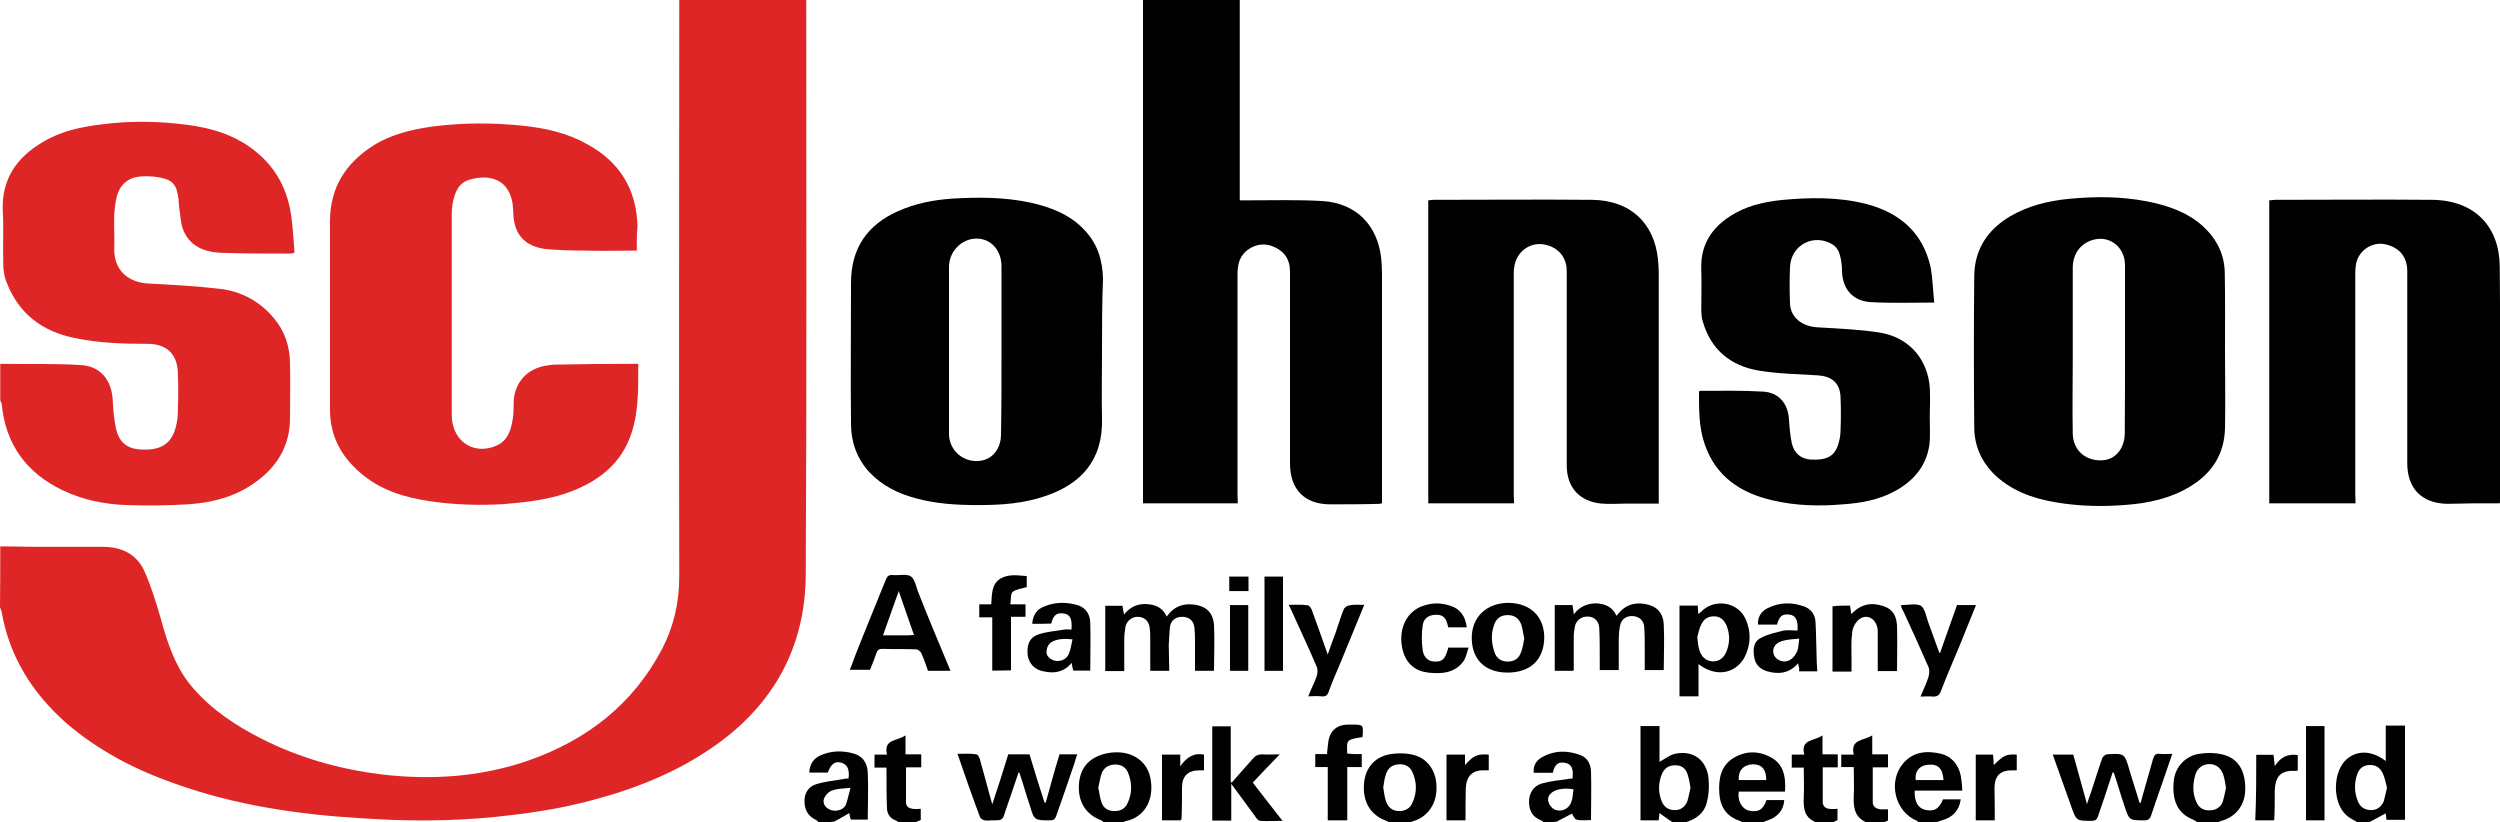 <?xml version="1.0" encoding="UTF-8" standalone="no"?>
<svg
   version="1.1"
   id="svg8"
   x="0"
   y="0"
   viewBox="0 0 1000 329"
   xml:space="preserve"
   sodipodi:docname="sc-johnson.svg"
   width="1000"
   height="329"
   inkscape:version="1.4.2 (f4327f4, 2025-05-13)"
   xmlns:inkscape="http://www.inkscape.org/namespaces/inkscape"
   xmlns:sodipodi="http://sodipodi.sourceforge.net/DTD/sodipodi-0.dtd"
   xmlns="http://www.w3.org/2000/svg"
   xmlns:svg="http://www.w3.org/2000/svg"><defs
     id="defs1" /><sodipodi:namedview
     id="namedview1"
     pagecolor="#505050"
     bordercolor="#eeeeee"
     borderopacity="1"
     inkscape:showpageshadow="0"
     inkscape:pageopacity="0"
     inkscape:pagecheckerboard="0"
     inkscape:deskcolor="#505050"
     inkscape:zoom="0.65866997"
     inkscape:cx="583.75213"
     inkscape:cy="202.68117"
     inkscape:window-width="1920"
     inkscape:window-height="991"
     inkscape:window-x="-9"
     inkscape:window-y="-9"
     inkscape:window-maximized="1"
     inkscape:current-layer="svg8" /><style
     id="style1">.st0{fill:#df2626}.st1{fill:#010101}</style><g
     id="layer1"
     transform="matrix(1,0,0,1,-23.498,-121.967)"><path
       id="path4490"
       class="st0"
       d="m 23.6,340.5 c 4.8,0 9.8,0.2 14.7,0.2 h 26.4 c 7.4,0 13.5,2.9 16.6,9.8 2.7,6.1 4.7,12.7 6.6,19.2 2.7,10 6,19.7 12.9,27.6 7.6,8.7 17.1,15 27.4,20.2 15,7.6 31,12.1 47.6,14.2 20.2,2.4 40,1.1 59.3,-5.6 23.2,-8.2 41.6,-22.4 53.2,-44.5 4.7,-9 6.9,-18.7 6.9,-29 -0.2,-75.8 0,-151.6 0,-227.5 v -3.2 H 346 v 3.1 c 0,75.6 0.2,151.2 -0.2,227 -0.2,28.5 -12.6,51.4 -36,68 -15.6,11.1 -33.1,17.9 -51.6,22.6 -11.9,3.1 -24,4.8 -36.3,6.1 -17.7,1.8 -35.6,1.8 -53.4,0.6 -25.6,-1.5 -50.9,-5.2 -75.1,-13.9 -16,-5.6 -30.6,-13.2 -43.5,-24.3 -13.4,-11.9 -22.7,-26.4 -25.8,-44.7 -0.2,-0.5 -0.5,-1 -0.6,-1.5 0.1,-8.1 0.1,-16.3 0.1,-24.4 z" /><path
       id="path4492"
       class="st0"
       d="m 23.6,267.5 c 10.8,0.2 21.6,-0.2 32.4,0.5 7.9,0.5 12.3,6.3 12.6,14.3 0.2,3.7 0.5,7.4 1.3,11.1 1.3,5.8 4.8,8.4 11,8.4 6.8,0.2 10.8,-2.3 12.6,-7.9 0.6,-2.1 1.1,-4.2 1.1,-6.3 0.2,-5.8 0.3,-11.4 0,-17.3 -0.5,-7.1 -4.8,-10.8 -12.1,-10.8 -9.7,0 -19.5,-0.3 -29,-2.3 -13.1,-2.6 -22.6,-9.8 -27.4,-22.4 -1,-2.4 -1.3,-5 -1.3,-7.6 -0.2,-6.9 0.2,-14 -0.2,-21 -0.5,-12.6 5.6,-21.3 16,-27.4 7.3,-4.4 15.3,-6.1 23.7,-7.1 10,-1.3 20,-1.3 29.8,-0.3 10.5,1 20.6,3.2 29.5,9.5 9.5,6.8 14.8,16 16.4,27.4 0.6,4.8 1,9.7 1.3,14.8 -0.8,0.2 -1.5,0.3 -1.9,0.3 -9.2,0 -18.4,0 -27.4,-0.3 -6.8,-0.3 -12.7,-2.6 -15.3,-9.4 -1,-2.6 -1,-5.6 -1.5,-8.5 -0.2,-1.3 -0.2,-2.4 -0.3,-3.7 -0.8,-6 -2.4,-7.7 -8.4,-8.7 -2.4,-0.3 -4.8,-0.5 -7.3,-0.2 -4.8,0.6 -7.9,3.5 -9,8.1 -0.6,2.3 -0.8,4.5 -1,6.9 -0.2,4.5 0.2,9 0,13.5 -0.3,8.1 4.7,14 14.2,14.3 9.4,0.5 18.7,1 28.1,2.1 8.5,1 16,5 21.6,11.8 4.4,5.2 6.3,11.3 6.4,17.9 0.2,7.1 0,14.3 0,21.4 0.2,11.9 -5.5,20.8 -15.2,27.2 -7.7,5.2 -16.6,7.3 -25.8,7.9 -8.1,0.5 -16.3,0.6 -24.3,0.3 -8.9,-0.3 -17.7,-2.1 -25.8,-6 -14.3,-6.9 -22.6,-18.2 -24.2,-34.2 0,-0.6 -0.5,-1.1 -0.6,-1.8 z" /><path
       id="path4494"
       class="st1"
       d="m 692.6,450.9 c -1.8,-1.1 -3.4,-2.4 -5.3,-3.7 -0.2,1 -0.2,1.9 -0.3,2.9 h -7.3 v -37.7 h 7.6 v 14.3 c 2.1,-1.1 4,-2.7 6.1,-3.2 7.3,-1.6 12.7,2.4 13.5,9.7 0.3,3.1 0.2,6.3 -0.6,9.4 -1,4.7 -4.5,7.1 -8.9,8.4 -1.6,-0.1 -3.2,-0.1 -4.8,-0.1 z m 7.1,-13.8 c -0.3,-1.8 -0.5,-3.2 -1,-4.8 -0.6,-2.4 -2.1,-4.2 -4.8,-4.2 -2.7,-0.2 -4.8,1.1 -5.8,3.9 -1.3,3.4 -1.3,6.9 0,10.3 0.8,2.1 2.3,3.5 4.8,3.7 2.6,0.2 4.5,-1.1 5.5,-3.4 0.6,-2 0.9,-3.9 1.3,-5.5 z" /><path
       id="path4496"
       class="st1"
       d="m 966.5,450.9 c -1.5,-1 -3.2,-1.6 -4.5,-2.9 -5.6,-5 -5.5,-17.4 0.2,-22.4 4.4,-3.7 10.2,-3.4 15.6,0.8 v -14.2 h 7.7 v 37.7 h -7.4 c -0.2,-1 -0.2,-1.9 -0.3,-2.6 -2.1,1.1 -4.2,2.3 -6.3,3.4 -1.8,0.2 -3.4,0.2 -5,0.2 z m 11.8,-13.8 c -0.5,-1.9 -0.8,-4 -1.8,-6 -1.1,-2.3 -3.1,-3.4 -5.8,-3.1 -2.4,0.3 -3.7,1.8 -4.4,3.9 -1.1,3.4 -1.1,6.8 0.2,10.2 0.8,2.3 2.4,3.7 5,3.9 2.7,0.2 4.5,-1.3 5.5,-3.5 0.5,-1.7 0.8,-3.5 1.3,-5.4 z" /><path
       id="path4498"
       class="st1"
       d="m 641,450.9 c -0.3,-0.3 -0.6,-0.6 -1.1,-0.8 -3.4,-1.3 -4.8,-3.9 -4.8,-7.4 0,-3.5 1.8,-6.3 5,-7.3 3.4,-1 6.9,-1.3 10.5,-1.8 0.6,-0.2 1.3,-0.2 1.9,-0.2 0.5,-4 -0.5,-6 -3.1,-6.3 -2.6,-0.5 -4,0.6 -4.8,4 H 637 c -0.3,-2.6 0.8,-4.7 2.9,-6 5.2,-3.1 10.6,-3.1 16,-1 2.7,1.1 3.9,3.7 4,6.4 0.2,6.4 0,12.7 0,19.5 -1.8,0 -3.9,0.3 -5.8,-0.2 -0.8,-0.2 -1.3,-1.6 -1.8,-2.4 -1.9,1 -4,2.1 -6.1,3.2 -1.5,0.3 -3.3,0.3 -5.2,0.3 z m 11.9,-13.2 c -3.2,-0.6 -6.6,-0.2 -8.4,1.1 -1.5,1 -2.1,2.4 -1.6,4 0.3,1.1 1.3,2.4 2.3,2.9 2.6,1.3 5.8,0 6.8,-2.9 0.6,-1.4 0.6,-3.3 0.9,-5.1 z" /><path
       id="path4500"
       class="st1"
       d="m 351.1,450.9 c -0.5,-0.3 -0.8,-0.8 -1.3,-1 -3.1,-1.5 -4.4,-3.9 -4.5,-7.1 -0.2,-3.4 1.5,-6.1 4.5,-7.1 3.5,-1.1 7.3,-1.5 11,-2.1 0.6,-0.2 1.5,-0.2 2.1,-0.2 0.5,-3.7 -0.5,-5.6 -2.7,-6.3 -2.7,-0.8 -4.2,0.3 -5.6,3.9 h -7.4 c 0.2,-3.9 2.1,-6.1 5.5,-7.3 4,-1.5 8.1,-1.5 12.3,-0.3 3.9,1.1 5.5,4.2 5.6,7.7 0.3,6.1 0,12.4 0,18.7 h -6.8 c -0.3,-1 -0.5,-1.9 -0.6,-2.6 -1.9,1.1 -3.9,2.3 -6,3.4 -2.1,0.3 -4.2,0.3 -6.1,0.3 z m 12.6,-13.8 c -3.1,0.3 -5.2,0.3 -7.1,1 -1.3,0.3 -2.6,1.5 -3.2,2.7 -1.1,1.8 -0.2,3.9 1.6,4.8 2.3,1.3 5.6,0.6 6.8,-1.6 0.7,-1.9 1.1,-4 1.9,-6.9 z" /><path
       id="path4502"
       class="st1"
       d="m 720.5,450.9 c -0.3,-0.2 -0.8,-0.5 -1.1,-0.6 -5.5,-1.8 -7.9,-5.8 -8.2,-11.3 -0.3,-5.5 0.6,-10.8 5.8,-13.9 4.8,-2.9 10.2,-2.9 15.2,0 4.2,2.4 5.8,6.8 5.3,13.5 H 719 c -0.6,3.7 1.3,6.9 4,7.6 3.7,0.8 5.8,-0.3 7.1,-4.2 h 7.1 c -0.2,3.9 -2.6,6.8 -6.6,8.1 -0.8,0.3 -1.6,0.6 -2.4,1 -2.7,-0.2 -5.1,-0.2 -7.7,-0.2 z M 730,434 c 0,-4.4 -1.9,-6.4 -5.5,-6.3 -3.7,0.2 -5.8,2.6 -5.5,6.3 z" /><path
       id="path4504"
       class="st1"
       d="m 579.1,450.9 c -0.3,-0.2 -0.8,-0.5 -1.1,-0.6 -6.4,-2.4 -9.5,-7.6 -8.9,-15 0.6,-6.6 4.7,-11 11.4,-11.8 2.6,-0.3 5.3,-0.3 7.9,0.3 6.1,1.3 9.8,6.6 9.7,13.4 0,6.8 -3.9,11.8 -9.8,13.4 -0.5,0.2 -1,0.3 -1.5,0.6 -2.7,-0.3 -5.3,-0.3 -7.7,-0.3 z m -2.3,-14 c 0.3,1.9 0.5,3.9 1.1,5.6 0.8,2.4 2.6,3.9 5.3,3.9 2.4,0 4.4,-1.1 5.3,-3.4 1.8,-4 1.8,-8.1 0,-12.1 -1,-2.4 -3.1,-3.4 -5.6,-3.2 -2.6,0.2 -4.2,1.5 -5,3.9 -0.6,1.6 -0.8,3.4 -1.1,5.3 z" /><path
       id="path4506"
       class="st1"
       d="m 902.5,450.9 c -0.6,-0.3 -1.1,-0.8 -1.8,-1.1 -6,-2.4 -8.5,-7.4 -7.7,-15.5 0.5,-5.3 4.5,-10 10.2,-10.8 2.9,-0.5 6.1,-0.5 9,0.2 6.3,1.3 9.5,6.3 9.4,13.9 0,6.3 -3.7,11.1 -9.5,12.7 -0.5,0.2 -1,0.3 -1.5,0.6 z m 11.4,-13.8 c -0.3,-1.9 -0.6,-3.7 -1.1,-5.3 -1,-2.7 -2.9,-4.2 -5.5,-4.2 -2.6,0 -4.7,1.5 -5.6,4 -1.1,3.7 -1.3,7.4 0.3,11.1 1,2.3 2.7,3.5 5.3,3.4 2.4,0 4.4,-1.1 5.3,-3.4 0.5,-1.7 0.9,-3.7 1.3,-5.6 z" /><path
       id="path4508"
       class="st1"
       d="m 790.9,450.9 -0.6,-0.6 c -8.7,-3.5 -11.8,-15.5 -5.6,-22.9 4,-4.8 9.5,-5.3 15.3,-3.9 4.8,1.3 7.6,5.2 8.1,10.8 0.2,1.3 0.2,2.4 0.3,3.9 h -19 c -0.3,4.2 1.3,7.1 4.2,7.7 3.5,0.8 5.5,-0.3 7.1,-4.2 h 7.1 c -0.6,4.4 -3.2,7.3 -7.6,8.4 -0.6,0.2 -1.1,0.5 -1.8,0.6 -2.5,0.2 -4.9,0.2 -7.5,0.2 z m 10,-16.9 c -0.3,-4.8 -2.3,-6.6 -6.4,-6.1 -3.4,0.3 -5.2,2.9 -4.7,6.1 z" /><path
       id="path4510"
       class="st1"
       d="m 465.1,450.9 c -0.3,-0.3 -0.8,-0.6 -1.1,-0.8 -6.4,-2.4 -9.5,-7.7 -8.9,-14.8 0.6,-6.8 4.7,-10.8 11.6,-12.1 8.4,-1.5 15.3,2.4 16.9,9.7 1.8,8.4 -1.9,16.1 -10.2,17.6 -0.2,0 -0.2,0.3 -0.2,0.3 -2.8,0.1 -5.5,0.1 -8.1,0.1 z m -2.3,-13.8 c 0.5,1.9 0.6,3.9 1.3,5.8 0.8,2.4 2.7,3.5 5.2,3.5 2.5,0 4.2,-1 5.2,-3.1 1.9,-4 1.9,-8.2 0.2,-12.3 -1,-2.4 -3.1,-3.4 -5.6,-3.2 -2.6,0.2 -4.2,1.5 -5,3.7 -0.6,1.7 -0.8,3.6 -1.3,5.6 z" /><path
       id="path4512"
       class="st1"
       d="m 383,450.9 c -0.5,-0.3 -0.8,-0.6 -1.3,-0.8 -2.1,-0.8 -3.2,-2.4 -3.4,-4.5 -0.2,-4.7 -0.2,-9.5 -0.2,-14.2 V 429 h -4.8 v -5.2 h 5 c -1.5,-6.4 4.2,-5.3 7.4,-7.7 v 7.6 h 6.3 v 5.2 h -6.1 v 14 c 0,1.8 1.3,2.4 2.7,2.6 1.1,0.2 2.1,0 3.2,0 v 4.5 c -0.8,0.3 -1.6,0.6 -2.3,1 -2.1,-0.1 -4.2,-0.1 -6.5,-0.1 z" /><path
       id="path4514"
       class="st1"
       d="m 770,450.9 c -4.7,-2.1 -5.2,-6 -5,-10.5 0.2,-3.9 0,-7.6 0,-11.6 h -5 v -5 h 5 c -1.5,-6.4 4.2,-5.5 7.4,-7.7 v 7.6 h 6.3 v 5.2 h -6.1 v 13.9 c 0,1.8 1.3,2.7 3.2,2.9 h 2.9 v 4.5 c -0.6,0.3 -1.5,0.6 -2.3,1 -2.1,-0.3 -4.2,-0.3 -6.4,-0.3 z" /><path
       id="path4516"
       class="st1"
       d="m 750,450.9 c -4.8,-1.8 -5.2,-5.6 -5,-10 0.2,-3.9 0,-7.7 0,-11.9 h -4.8 v -5.2 h 5 c -1.6,-6.4 4.2,-5.3 7.3,-7.7 v 7.6 h 6.1 v 5.2 h -6 v 13.9 c 0,1.6 1.1,2.6 2.7,2.7 1,0.2 2.1,0 3.2,0 v 4.5 c -0.6,0.3 -1.3,0.6 -2.1,1 -2.1,-0.1 -4.2,-0.1 -6.4,-0.1 z" /><path
       id="path4518"
       class="st1"
       d="M 518.6,323.3 H 480.7 V 121.8 h 38.7 v 80.3 h 2.9 c 10.2,0 20.3,-0.3 30.5,0.3 13.4,1 21.8,9.8 23.2,23.1 0.2,2.1 0.3,4.2 0.3,6.3 v 91.4 c -0.5,0.2 -0.6,0.3 -1,0.3 -6.6,0.2 -13.2,0.2 -19.7,0.2 -10.3,0 -16.1,-6 -16.1,-16.3 v -76.9 c 0,-4.4 -1.9,-7.6 -5.8,-9.5 -3.7,-1.9 -7.6,-1.6 -11,0.8 -2.4,1.8 -3.7,4.2 -4,7.1 -0.2,1.1 -0.2,2.3 -0.2,3.5 v 88 c 0.1,0.8 0.1,1.7 0.1,2.9 z" /><path
       id="path4520"
       class="st0"
       d="m 278.2,222.2 c -7.3,0 -14.5,0.2 -21.6,0 -4.8,0 -9.8,-0.2 -14.7,-0.6 -8.7,-1.1 -12.9,-6 -13.1,-14.7 0,-1.3 -0.2,-2.4 -0.3,-3.7 -1.8,-10.3 -10,-11.4 -17.1,-9.4 -4.7,1.3 -6.1,5.5 -6.9,9.8 -0.2,1.3 -0.3,2.6 -0.3,4 v 79 c 0,1.5 0,3.1 0.3,4.5 1.6,8.5 9.4,12.6 17.4,9.2 5,-2.1 6.1,-6.8 6.8,-11.4 0.3,-2.3 0.2,-4.7 0.3,-6.9 0.6,-7.1 5.2,-12.3 12.4,-13.7 1.6,-0.3 3.2,-0.5 5,-0.5 9.8,-0.2 19.7,-0.3 29.5,-0.3 h 2.9 c 0,11.1 0.3,22.1 -4.5,32.2 -5,10.3 -14.2,16.1 -24.7,19.7 -7.9,2.6 -16.1,3.5 -24.5,4.2 -9.8,0.6 -19.7,0.3 -29.3,-1.1 -10.5,-1.5 -20.3,-4.5 -28.4,-11.6 -7.6,-6.6 -11.9,-14.8 -11.9,-25 v -75.5 c 0,-13.4 6.3,-23.2 17.3,-30.2 7.1,-4.5 15.2,-6.4 23.5,-7.6 12.3,-1.6 24.5,-1.6 36.8,-0.3 8.9,1 17.4,2.9 25.2,7.3 13.1,7.1 19.8,18.1 20.2,32.9 -0.3,2.6 -0.3,6 -0.3,9.7 z" /><path
       id="path4522"
       class="st1"
       d="m 913.5,262.6 c 0,10.2 0.2,20.3 0,30.5 -0.2,10.5 -5.2,18.2 -14,23.5 -7.7,4.7 -16.4,6.6 -25.3,7.3 -9.5,0.8 -18.9,0.6 -28.4,-1 -9.4,-1.6 -18.2,-4.7 -25.2,-11.8 -4.8,-5 -7.4,-11.3 -7.4,-18.2 -0.2,-20.3 -0.2,-40.5 0,-60.8 0.2,-10.6 5.5,-18.4 14.5,-23.7 7.3,-4.2 15.2,-6.1 23.4,-6.9 10.3,-1 20.8,-1 31.1,1 8.2,1.6 16,4.2 22.3,9.8 5.5,5 8.7,11.1 8.9,18.5 0.2,10.7 0.1,21.3 0.1,31.8 z m -40,-0.5 v -34 c 0,-7.1 -5.8,-11.9 -12.4,-10.3 -5.2,1.3 -8.5,5.5 -8.5,11.3 v 36.4 c 0,10 -0.2,20 0,30 0.2,6.6 5,10.8 11.6,10.6 5.5,-0.2 9.2,-4.7 9.2,-11 0.1,-10.7 0.1,-21.8 0.1,-33 z" /><path
       id="path4524"
       class="st1"
       d="m 464.3,262.8 c 0,8.9 -0.2,17.7 0,26.4 0.5,17.1 -8.7,26.4 -22.4,31.1 -8.9,3.1 -17.9,3.7 -27.2,3.7 -8.4,0 -16.8,-0.5 -24.8,-2.7 -7.1,-1.9 -13.5,-5 -18.7,-10.5 -5,-5.5 -7.3,-12.1 -7.3,-19.3 -0.2,-18.9 0,-37.7 0,-56.4 0,-13.7 6.4,-23.2 18.9,-28.7 6.9,-3.1 14.2,-4.5 21.8,-5 10.3,-0.6 20.8,-0.6 31,1.6 8.2,1.8 16,4.8 21.8,11.1 5.2,5.5 7.1,12.1 7.3,19.3 -0.4,9.9 -0.4,19.7 -0.4,29.4 z M 424.1,262 v -33.5 c 0,-6.4 -4.2,-11.1 -10,-11.1 -6,0 -11,5.2 -11,11.3 v 66.6 c 0,0.8 0,1.5 0.2,2.3 1.1,5.6 6.3,9.4 12.1,8.7 5,-0.5 8.5,-4.8 8.5,-10.6 0.2,-11.1 0.2,-22.4 0.2,-33.7 z" /><path
       id="path4526"
       class="st1"
       d="M 965.7,323.3 H 931.2 V 202.1 c 0.8,0 1.6,-0.2 2.4,-0.2 21,0 41.9,-0.2 63,0 16.8,0.3 26.6,10.6 26.8,26.6 0.3,31 0.2,61.9 0.2,92.9 0,0.5 0,1.1 -0.2,1.9 h -10.2 c -3.5,0 -7.1,0.2 -10.8,0.2 -10.2,-0.2 -16,-6.1 -16,-16.3 v -76.7 c 0,-5.8 -3.1,-9.5 -8.7,-10.8 -5.6,-1.3 -11.4,2.9 -11.9,8.7 -0.2,1.3 -0.2,2.7 -0.2,4 v 87.9 c 0.1,1 0.1,2 0.1,3 z" /><path
       id="path4528"
       class="st1"
       d="M 629.1,323.3 H 594.8 V 202.1 c 0.6,0 1.3,-0.2 2.1,-0.2 21.1,0 42.2,-0.2 63.5,0 15.2,0.2 24.8,9.2 26.3,23.9 0.2,1.9 0.3,4 0.3,6 v 91.6 h -12.9 c -3.4,0 -6.6,0.3 -10,0 -8.7,-0.8 -13.9,-6.4 -13.9,-15.2 v -77.7 c 0,-5.5 -3.2,-9.4 -8.4,-10.6 -6.1,-1.5 -11.8,2.7 -12.6,8.9 -0.2,1.1 -0.2,2.3 -0.2,3.5 v 88 c 0.1,0.9 0.1,1.8 0.1,3 z" /><path
       id="path4530"
       class="st1"
       d="m 797.2,243 c -9,0 -17.3,0.3 -25.6,-0.2 -7.1,-0.5 -11.1,-5.3 -11.3,-12.4 0,-2.3 -0.3,-4.7 -1,-6.9 -0.3,-1.3 -1.3,-2.7 -2.4,-3.5 -7.6,-5 -17.1,-0.2 -17.4,8.9 -0.2,4.8 -0.2,9.7 0,14.5 0.2,5.5 4.8,9.2 11.1,9.5 8.2,0.5 16.6,0.8 24.8,2.1 11,1.8 18.2,9.5 19.8,20 0.6,4.7 0.2,9.5 0.2,14.2 0,3.7 0.3,7.4 -0.2,11 -1.3,8.4 -6.4,14.2 -13.7,18.2 -6.4,3.5 -13.5,4.8 -20.8,5.3 -9.5,0.8 -18.9,0.6 -28.2,-1.6 -12.7,-2.9 -22.7,-9.5 -27.1,-22.4 -2.4,-6.8 -2.3,-14 -2.3,-21.1 0.2,-0.2 0.3,-0.3 0.5,-0.3 8.4,0 16.6,-0.2 25,0.3 6.4,0.3 10.2,4.8 10.5,11.4 0.2,3.1 0.5,6.1 1.1,9.2 1,4.2 3.7,6.3 7.6,6.6 6,0.3 9.2,-1.1 10.8,-5.5 0.6,-1.8 1.1,-3.9 1.1,-5.8 0.2,-4.7 0.2,-9.4 0,-14 -0.3,-5.5 -3.7,-8.1 -9.2,-8.4 -7.9,-0.5 -15.8,-0.6 -23.5,-1.9 -11.3,-1.9 -19.2,-8.4 -22.4,-19.7 -0.5,-1.5 -0.5,-2.9 -0.6,-4.4 0,-5.6 0.2,-11.3 0,-16.9 -0.2,-9.2 4,-15.8 11.3,-20.6 6.3,-4.2 13.4,-5.8 20.6,-6.6 11.4,-1.1 22.7,-1.3 33.9,1.5 13.5,3.5 22.9,11.4 26,25.6 0.8,4.7 0.9,9.3 1.4,13.9 z" /><path
       id="path4532"
       class="st1"
       d="m 652.8,390.3 h -7.4 V 364 h 7.1 c 0.2,1 0.3,2.1 0.5,3.7 2.4,-3.2 5.6,-4.4 9,-4.4 3.5,0.2 6.4,1.3 8.1,5 3.1,-4.2 6.9,-5.6 11.6,-4.7 4.5,0.8 7.1,3.5 7.3,8.2 0.3,6.1 0,12.1 0,18.2 h -7.6 v -7.6 c 0,-3.2 0,-6.3 -0.2,-9.5 -0.2,-2.7 -1.8,-4.2 -4.4,-4.5 -2.6,-0.2 -4.8,1.1 -5.3,3.9 -0.5,2.4 -0.5,4.8 -0.5,7.1 V 390 h -7.6 v -4 c 0,-4.4 0,-8.7 -0.2,-12.9 -0.2,-2.7 -1.9,-4.4 -4.4,-4.5 -2.4,-0.2 -4.7,1.3 -5.3,3.7 -0.3,1.5 -0.5,2.9 -0.5,4.4 v 13.1 c 0.1,0 -0.1,0.2 -0.2,0.5 z" /><path
       id="path4534"
       class="st1"
       d="m 491.2,390.3 h -7.6 v -11.9 c 0,-1.8 0,-3.5 -0.2,-5.2 -0.3,-2.7 -2.1,-4.4 -4.5,-4.5 -2.4,-0.2 -4.7,1.5 -5.2,3.9 -0.3,1.6 -0.5,3.4 -0.5,5.2 v 12.6 h -7.6 v -26.1 h 6.9 c 0.2,1 0.3,2.1 0.6,3.5 2.4,-3.1 5.5,-4.4 9,-4.2 3.5,0.2 6.4,1.3 8.1,5 2.9,-4.2 6.9,-5.5 11.6,-4.7 4.5,0.8 6.9,3.4 7.3,7.9 0.3,6.1 0,12.3 0,18.5 h -7.6 v -10.5 c 0,-2.1 0,-4.4 -0.2,-6.4 -0.2,-2.9 -1.8,-4.5 -4.5,-4.7 -2.7,-0.2 -5,1.3 -5.3,4 -0.3,2.4 -0.3,4.8 -0.5,7.3 0,3.4 0.2,6.8 0.2,10.3 z" /><path
       id="path4536"
       class="st1"
       d="m 868.6,430.8 c -1.9,6 -3.9,11.8 -5.8,17.4 -0.5,1.5 -1,2.1 -2.7,2.1 -6.1,0 -6.1,0 -8.2,-6 -2.4,-6.8 -4.8,-13.5 -7.3,-20.5 h 8.2 c 1.8,6.3 3.5,12.7 5.5,19.8 0.6,-1.9 1.1,-3.4 1.6,-4.7 1.5,-4.5 2.9,-9.2 4.5,-13.7 0.2,-0.6 1.3,-1.5 1.9,-1.5 7.1,-0.5 7.1,-0.3 9,6.4 l 3.9,12.6 c 0,0.2 0.2,0.3 0.5,0.6 1.6,-6 3.4,-11.8 5,-17.7 0.5,-1.6 1,-2.3 2.7,-2.1 1.6,0.2 3.2,0 5,0 -0.3,1.1 -0.6,1.9 -1,2.9 -2.4,7.3 -5,14.3 -7.4,21.6 -0.5,1.5 -1.1,2.1 -2.7,2.1 -6.3,0 -6.1,0 -8.1,-6 -1.5,-4.4 -2.7,-8.7 -4.2,-13.1 0.1,0.3 0,0.1 -0.4,-0.2 z" /><path
       id="path4538"
       class="st1"
       d="m 430.9,431 c -1.8,5.2 -3.5,10.5 -5.3,15.6 -1.1,3.5 -1.1,3.5 -5.2,3.5 -1,0 -2.1,0.2 -3.1,0 -0.6,-0.2 -1.5,-0.6 -1.8,-1.3 -3.1,-8.2 -6,-16.6 -9,-25.3 2.7,0 5.2,-0.2 7.6,0.2 0.5,0 1,1.1 1.3,1.8 1.5,5.3 2.9,10.6 4.4,16.1 0.2,0.5 0.3,1.1 0.6,2.1 2.3,-6.9 4.4,-13.4 6.4,-20 h 8.5 c 1.9,6.4 3.9,12.9 6,19.3 h 0.5 c 1.8,-6.4 3.5,-12.9 5.5,-19.3 h 7.1 c -0.5,1.3 -0.8,2.4 -1.1,3.5 -2.4,7.1 -4.8,14 -7.3,21.1 -0.5,1.3 -1,1.8 -2.4,1.8 -6.4,0 -6.4,0 -8.2,-6 -1.5,-4.4 -2.7,-8.9 -4.2,-13.2 0,0.1 -0.1,0.1 -0.3,0.1 z" /><path
       id="path4540"
       class="st1"
       d="m 403.7,390.3 h -9 c -0.8,-2.3 -1.6,-4.7 -2.7,-7.1 -0.3,-0.6 -1.3,-1.5 -2.1,-1.5 -4.5,-0.2 -9,0 -13.5,-0.2 -1.3,0 -1.9,0.5 -2.3,1.6 -0.8,2.3 -1.6,4.5 -2.6,6.8 h -8.1 c 0.8,-1.9 1.5,-3.7 2.1,-5.5 4,-10.2 8.2,-20.3 12.3,-30.5 0.6,-1.5 1.3,-2.1 2.9,-1.9 2.4,0.2 5.3,-0.6 7.1,0.5 1.6,1 2.1,4 2.9,6.1 4.2,10.8 8.6,21.1 13,31.7 z M 389.1,376 c -2.1,-5.8 -3.9,-11.4 -6.1,-17.6 -2.3,6.3 -4.2,11.9 -6.3,17.7 h 10 c 0.8,-0.1 1.5,-0.1 2.4,-0.1 z" /><path
       id="path4542"
       class="st1"
       d="m 702.9,387.6 v 12.9 h -7.6 v -36.3 h 7.3 c 0,1.1 0.2,2.1 0.2,3.4 0.3,-0.3 0.6,-0.5 1,-0.8 5.3,-5.6 14.7,-4.2 17.9,2.7 2.4,5.3 2.1,10.8 -0.6,15.8 -4,6.5 -11.6,7.4 -18.2,2.3 z m -0.5,-10.8 c 0.3,2.1 0.3,3.5 0.8,5 0.8,2.9 2.6,4.5 5.2,4.7 2.6,0.2 4.7,-1.3 5.8,-4.2 1.3,-3.5 1.3,-7.1 -0.3,-10.6 -1,-1.9 -2.4,-3.2 -4.8,-3.2 -2.4,0 -4,1 -5,3.1 -0.9,1.5 -1.2,3.6 -1.7,5.2 z" /><path
       id="path4544"
       class="st1"
       d="m 516.2,435 c 2.7,-3.2 5.6,-6.3 8.4,-9.5 1.1,-1.3 2.1,-1.8 3.9,-1.8 2.1,0.2 4.4,0 6.9,0 -3.9,4 -7.3,7.6 -10.8,11.3 3.9,5 7.7,10 11.9,15.3 -3.4,0 -6.1,0.2 -8.9,0 -0.6,0 -1.5,-0.8 -1.9,-1.6 -3.1,-4.2 -6.1,-8.4 -9.7,-13.2 v 14.7 h -7.6 v -37.7 h 7.4 v 22.2 c -0.1,0.1 0.2,0.1 0.4,0.3 z" /><path
       id="path4546"
       class="st1"
       d="m 436.4,371.5 c 0.2,-3.5 1.8,-5.8 4.7,-6.9 4.5,-1.9 9,-1.9 13.7,-0.5 3.2,1.1 4.8,3.9 4.8,7.1 0.2,6.3 0,12.6 0,19 h -6.8 c -0.2,-0.8 -0.5,-1.8 -0.6,-3.1 -3.1,3.7 -6.9,4.4 -11.3,3.4 -3.5,-0.6 -5.8,-3.1 -6.3,-6.3 -0.5,-4.2 0.6,-7.3 4.4,-8.5 3.2,-1.1 6.8,-1.3 10.2,-1.9 1,-0.2 1.9,0 2.9,0 0.3,-4.2 -0.5,-6 -2.9,-6.4 -2.9,-0.5 -4.4,0.5 -5.2,4 -2.5,0.1 -4.9,0.1 -7.6,0.1 z m 16.1,6.2 c -3.2,-0.3 -6,-0.3 -8.4,1.1 -1,0.6 -1.8,1.9 -1.9,3.1 -0.5,2.1 0.8,3.4 2.7,4.2 2.3,0.8 5,-0.2 6,-2.3 0.8,-1.7 1.1,-3.8 1.6,-6.1 z" /><path
       id="path4548"
       class="st1"
       d="m 742.7,387.3 c -3.4,4 -7.7,4.5 -12.3,3.2 -2.7,-0.8 -4.7,-2.6 -5.2,-5.5 -0.5,-3.1 -0.5,-6.3 2.7,-7.9 2.7,-1.5 6,-2.1 9,-2.9 1.8,-0.3 3.7,0 5.6,0 0.3,-4.2 -0.8,-6.1 -3.2,-6.4 -2.9,-0.3 -4,0.5 -5,4 h -7.6 c -0.2,-3.1 1.3,-5.3 3.9,-6.6 4.8,-2.4 9.8,-2.4 14.7,-0.6 2.6,1 4.2,3.2 4.4,6 0.3,5.5 0.3,11 0.5,16.4 0,1.1 0.2,2.3 0.2,3.5 h -7.3 c 0.3,-1.1 -0.1,-2.1 -0.4,-3.2 z m 0.5,-9.9 c -2.6,0.3 -4.8,0.3 -6.9,1 -2.9,0.8 -4.2,3.2 -3.2,5.6 1,2.3 4.4,3.4 6.6,1.8 1.1,-0.6 2.1,-2.1 2.7,-3.4 0.5,-1.3 0.5,-2.9 0.8,-5 z" /><path
       id="path4550"
       class="st1"
       d="m 763.5,364.2 c 0.2,1 0.3,2.1 0.5,3.4 3.1,-3.2 6.6,-4.7 11,-3.7 4.7,1 6.9,3.2 7.3,8.1 0.2,6.1 0,12.1 0,18.4 h -7.7 v -16.1 c -0.2,-4.4 -3.9,-7.1 -7.3,-4.7 -1.5,1.1 -2.7,3.2 -2.9,5.2 -0.5,3.4 -0.3,6.8 -0.3,10.2 v 5.6 h -7.6 v -26.1 c 2,-0.3 4.4,-0.3 7,-0.3 z" /><path
       id="path4552"
       class="st1"
       d="m 626.5,391 c -9,0 -14.3,-5.3 -14.3,-13.9 0,-8.4 6,-14 14.8,-14 8.7,0.2 14.2,5.5 14.2,13.9 -0.1,8.8 -5.5,14 -14.7,14 z m 6.7,-13.7 c -0.5,-1.9 -0.6,-4 -1.3,-5.8 -1,-2.3 -2.7,-3.5 -5.3,-3.5 -2.7,0 -4.5,1.3 -5.3,3.5 -1.5,3.7 -1.3,7.6 0,11.4 0.8,2.4 2.7,3.7 5.3,3.7 2.6,0 4.5,-1.3 5.3,-3.7 0.7,-1.8 1,-3.7 1.3,-5.6 z" /><path
       id="path4554"
       class="st1"
       d="m 569.2,363.9 c -3.2,7.9 -6.3,15.3 -9.4,22.9 -1.6,3.9 -3.4,7.7 -4.8,11.8 -0.5,1.5 -1.3,2.1 -2.9,1.9 -1.6,-0.2 -3.2,0 -5.3,0 1.1,-2.9 2.4,-5.3 3.4,-8.1 0.3,-1.1 0.5,-2.6 0,-3.7 -3.1,-7.3 -6.4,-14.3 -9.7,-21.6 -0.5,-1 -0.8,-1.9 -1.5,-3.2 2.7,0 5.2,-0.2 7.6,0.2 0.6,0 1.3,1.1 1.6,1.8 2.1,5.8 4.2,11.6 6.4,17.9 1.1,-3.2 2.1,-6.1 3.2,-8.9 1.1,-3.1 1.9,-6.1 3.2,-9.2 0.3,-0.8 1.5,-1.5 2.3,-1.6 1.9,-0.4 3.7,-0.2 5.9,-0.2 z" /><path
       id="path4556"
       class="st1"
       d="m 783.8,364.2 c 0.3,-0.2 0.5,-0.2 0.5,-0.2 2.6,0 5.6,-0.8 7.6,0.3 1.6,1.1 2.1,4.4 2.9,6.6 1.5,4 2.9,8.1 4.4,12.1 0,0 0.2,0 0.3,0.2 2.3,-6.4 4.5,-12.9 6.8,-19.2 h 7.6 c -2.1,5.3 -4.2,10.5 -6.3,15.6 -2.6,6.3 -5.3,12.4 -7.7,18.7 -0.6,1.8 -1.6,2.4 -3.4,2.3 -1.5,-0.2 -3.1,0 -4.8,0 1.1,-2.7 2.4,-5.3 3.2,-7.9 0.3,-1.1 0.5,-2.7 0,-3.9 -3.2,-7.4 -6.6,-14.8 -10,-22.2 -0.6,-0.9 -0.7,-1.6 -1.1,-2.4 z" /><path
       id="path4558"
       class="st1"
       d="m 610.2,372.9 h -7.4 c -0.6,-2.3 -1,-4.8 -4.2,-5 -3.1,-0.2 -5.5,1 -6,4 -0.5,3.4 -0.5,6.9 0,10.3 0.5,3.1 2.6,4.5 5.2,4.4 2.6,0 3.7,-1.1 4.7,-4.5 0.2,-0.3 0.2,-0.6 0.3,-1.1 h 8.1 c -0.6,1.9 -1,3.9 -1.9,5.3 -3.5,5 -9,5.3 -14.3,4.7 -5,-0.6 -8.5,-3.4 -10,-8.5 -2.4,-8.7 1.5,-16.6 9,-18.5 3.4,-1 6.8,-0.8 10,0.3 3.9,1.2 6,4.3 6.5,8.6 z" /><path
       id="path4560"
       class="st1"
       d="m 420.4,390.2 v -21.3 h -5.2 v -5.2 h 4.8 c 0.3,-3.9 0,-8.1 3.7,-10.3 3.2,-1.9 6.9,-1.3 10.5,-1 v 4.4 c -1.9,0.6 -4.2,0.8 -5.6,1.9 -1,0.8 -0.6,3.1 -1,5 h 6.1 v 5 h -5.8 v 21.4 c -2.5,0.1 -4.9,0.1 -7.5,0.1 z" /><path
       id="path4562"
       class="st1"
       d="m 554.6,450.1 v -21.3 h -5 v -5.2 h 4.7 c 0.2,-1.9 0.3,-3.7 0.6,-5.5 0.8,-4 3.4,-6.1 7.4,-6.3 h 1.8 c 4.8,0 4.8,0 4.4,5 -6.4,1 -6.4,1 -6.1,6.6 1,0 1.9,0.2 2.9,0.2 h 2.9 v 5.2 h -5.8 v 21.3 z" /><path
       id="path4564"
       class="st1"
       d="m 945.9,412.4 h 7.4 v 37.7 h -7.4 z" /><path
       id="path4566"
       class="st1"
       d="m 536.7,390.3 h -7.4 v -37.7 h 7.4 z" /><path
       id="path4568"
       class="st1"
       d="m 495.7,450.1 h -7.4 v -26.3 h 7.3 v 4.7 c 2.6,-3.7 5.5,-5.5 9.5,-4.7 v 6.3 h -1.9 c -4.5,0 -6.9,2.3 -6.9,6.9 0,4.2 0,8.5 -0.2,12.7 -0.2,0.1 -0.2,0.1 -0.4,0.4 z" /><path
       id="path4570"
       class="st1"
       d="m 609.7,450.1 h -7.6 v -26.3 h 7.4 v 4.2 c 3.5,-3.9 4.8,-4.5 9.5,-4.2 v 6.3 h -1.6 c -5,-0.2 -7.4,2.3 -7.6,7.4 -0.1,4.3 -0.1,8.3 -0.1,12.6 z" /><path
       id="path4572"
       class="st1"
       d="m 926,423.9 h 6.9 c 0.2,1.3 0.3,2.6 0.5,4.5 2.4,-3.7 5.3,-5 9.2,-4.4 v 6.1 c -0.2,0.2 -0.3,0.2 -0.5,0.2 -6.1,-0.3 -8.5,1.8 -8.7,8.1 0,3.9 0,7.6 -0.2,11.4 0,0 0,0.2 -0.2,0.3 h -7.4 c 0.4,-8.7 0.4,-17.4 0.4,-26.2 z" /><path
       id="path4574"
       class="st1"
       d="m 821.4,450.1 h -7.6 v -26.3 h 6.9 c 0.2,1.3 0.2,2.6 0.3,4.2 4,-4 5,-4.4 9.2,-4.2 v 6.3 h -1 c -5.5,-0.2 -7.9,1.9 -7.9,7.4 0.1,4.3 0.1,8.5 0.1,12.6 z" /><path
       id="path4576"
       class="st1"
       d="m 522.8,390.3 h -7.3 V 364 h 7.3 z" /><path
       id="path4578"
       class="st1"
       d="m 515.2,358.4 v -5.8 h 7.7 v 5.8 z" /></g></svg>
